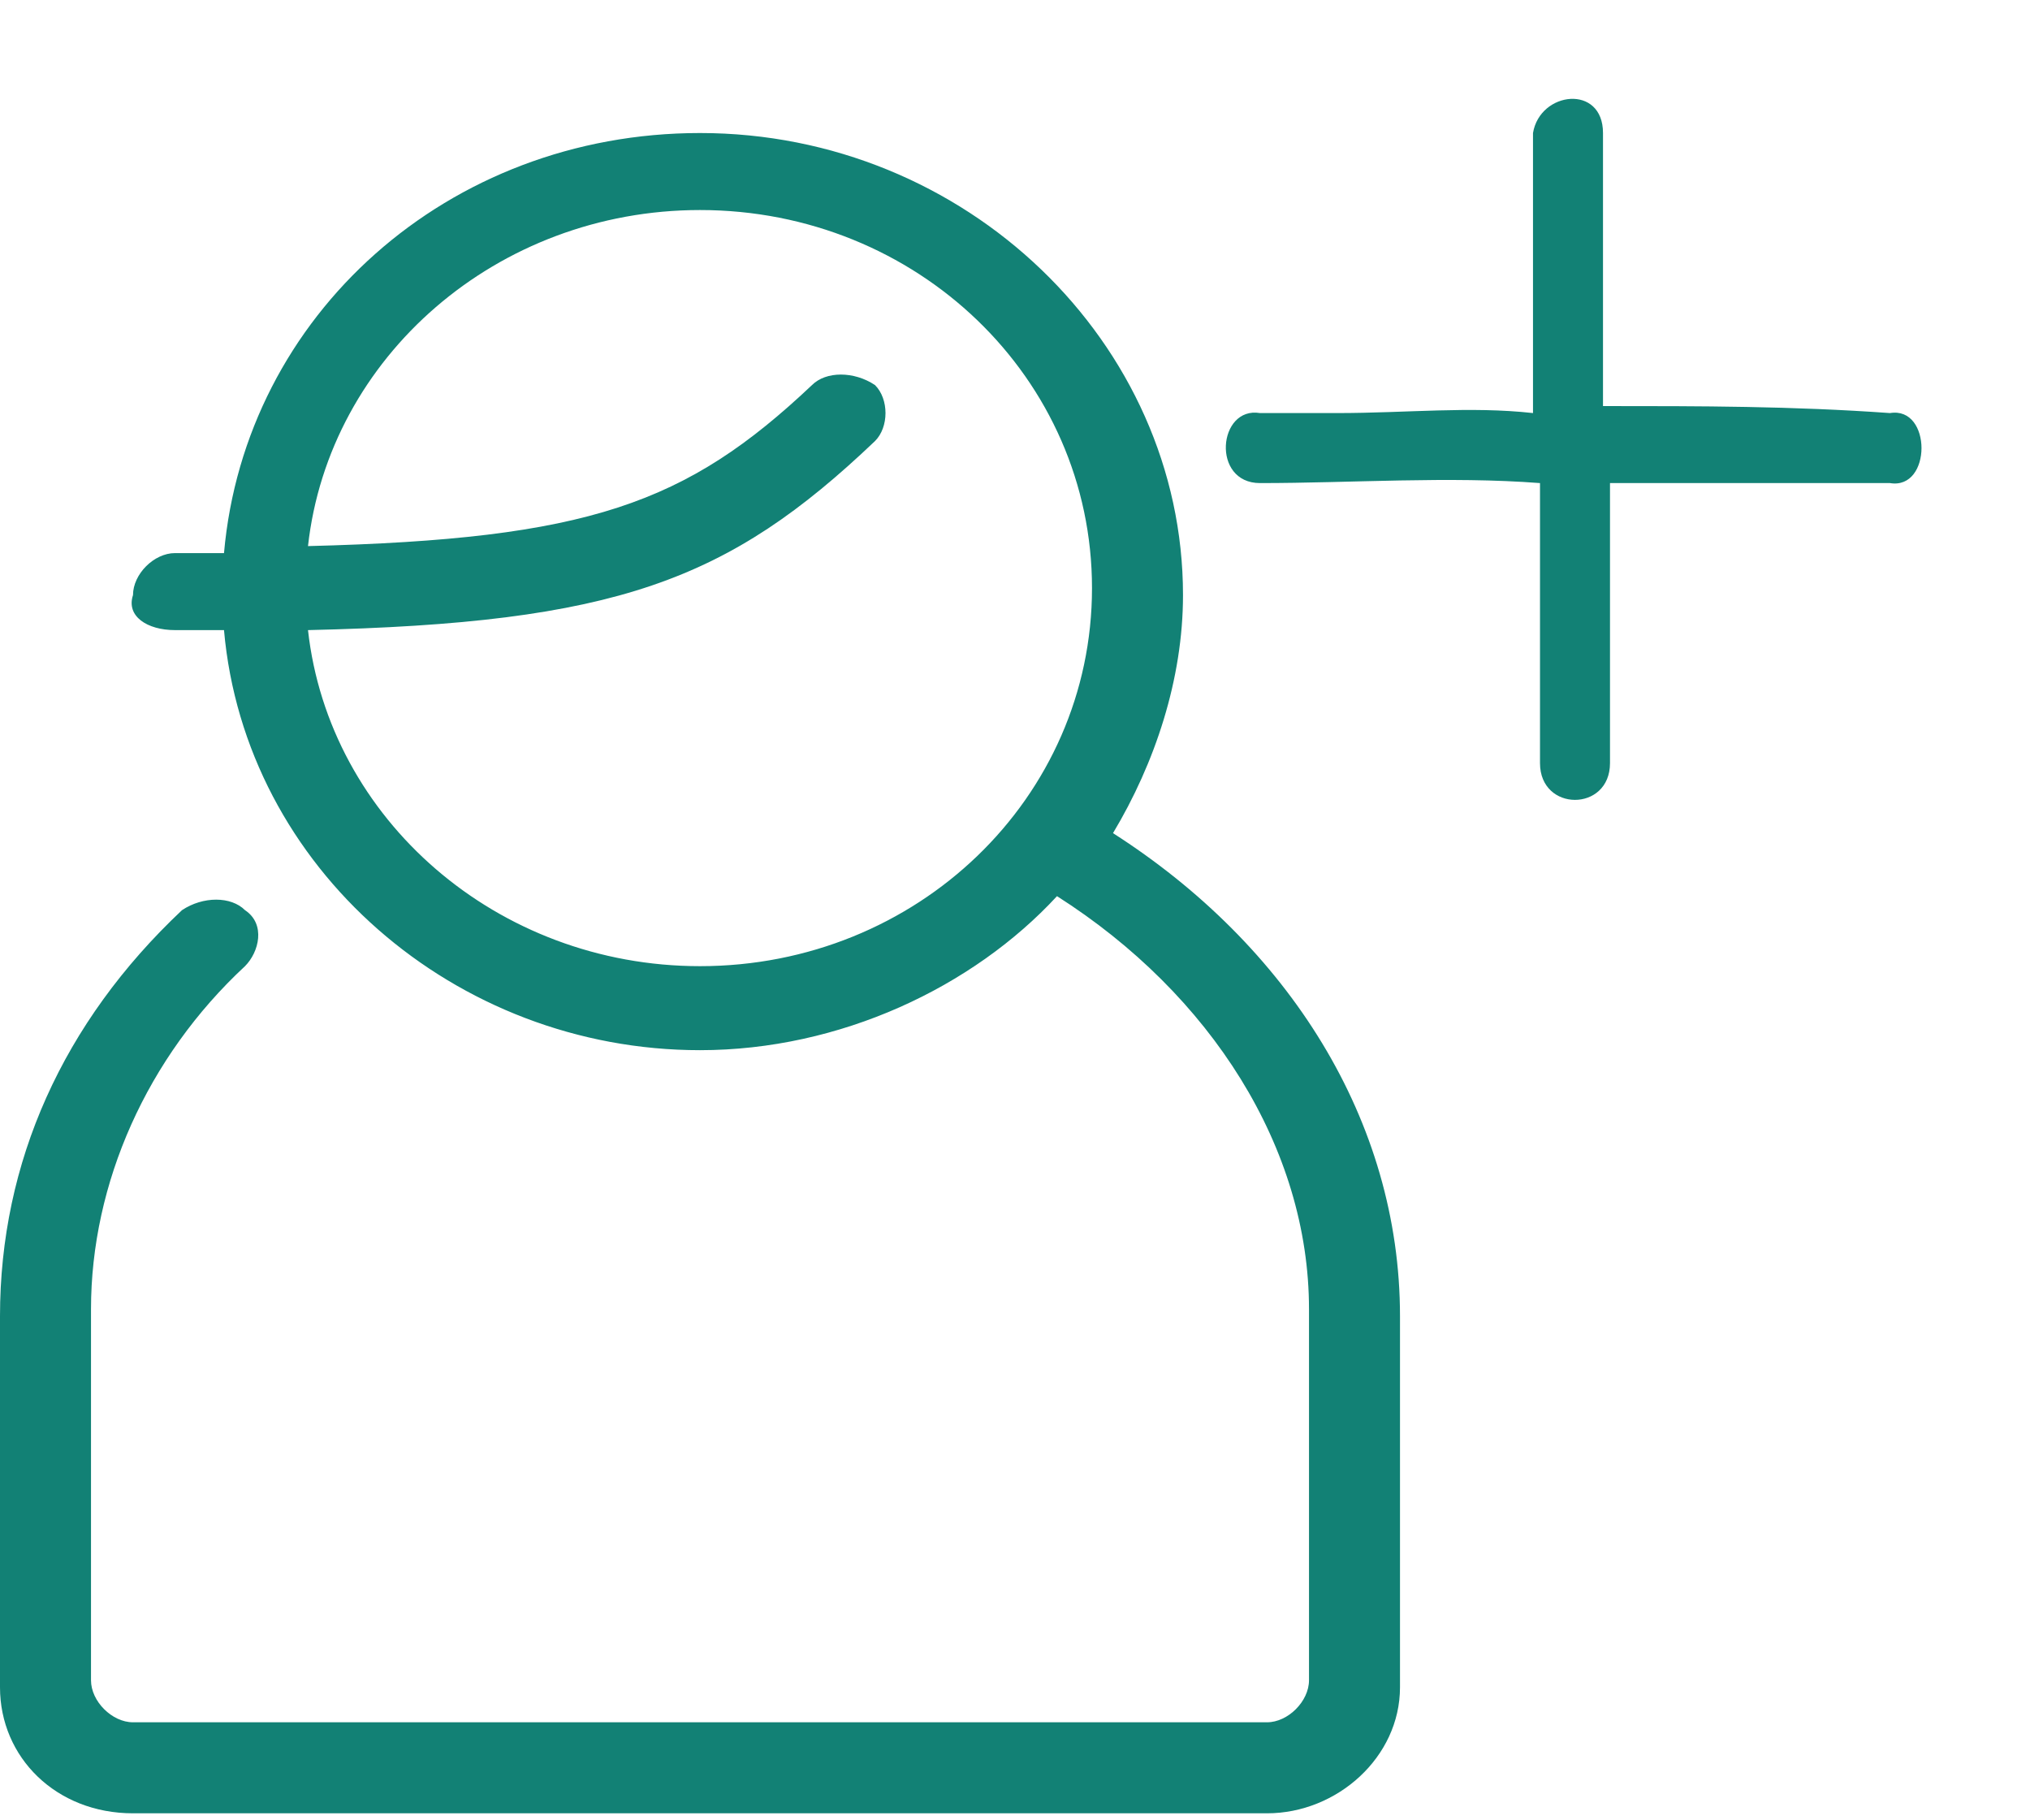 <?xml version="1.0" encoding="utf-8"?>
<!-- Generator: Adobe Illustrator 25.4.1, SVG Export Plug-In . SVG Version: 6.00 Build 0)  -->
<svg version="1.1" id="Layer_1" xmlns="http://www.w3.org/2000/svg" xmlns:xlink="http://www.w3.org/1999/xlink" x="0px" y="0px"
	 viewBox="0 0 29 26" style="enable-background:new 0 0 29 26;" xml:space="preserve">
<style type="text/css">
	.st0{fill-rule:evenodd;clip-rule:evenodd;fill:#128175;}
	.st1{fill:#128175;}
</style>
<path class="st0" d="M15.9,11.9c0.6-1,1-2.2,1-3.4c0-3.6-3.1-6.6-6.9-6.6c-3.6,0-6.5,2.6-6.8,6c-0.2,0-0.5,0-0.7,0
	c-0.3,0-0.6,0.3-0.6,0.6C1.8,8.8,2.1,9,2.5,9C2.7,9,3,9,3.2,9c0.3,3.4,3.3,6,6.8,6c2,0,3.9-0.9,5.1-2.2c2.2,1.4,3.6,3.6,3.6,5.9V24
	c0,0.3-0.3,0.6-0.6,0.6H1.9c-0.3,0-0.6-0.3-0.6-0.6v-5.3c0-1.8,0.8-3.6,2.2-4.9c0.2-0.2,0.3-0.6,0-0.8c-0.2-0.2-0.6-0.2-0.9,0
	C0.9,14.6,0,16.6,0,18.8v5.3c0,1,0.8,1.8,1.9,1.8h16.2c1,0,1.9-0.8,1.9-1.8v-5.3C20,16,18.4,13.5,15.9,11.9z M4.4,9
	c0.3,2.7,2.7,4.8,5.6,4.8c3.1,0,5.6-2.4,5.6-5.4S13.1,3,10,3C7.1,3,4.7,5.1,4.4,7.8c4-0.1,5.4-0.6,7.2-2.3c0.2-0.2,0.6-0.2,0.9,0
	c0.2,0.2,0.2,0.6,0,0.8C10.4,8.3,8.8,8.9,4.4,9z"/>
<g>
	<path class="st1" d="M27,5.9c0.6-0.1,0.6,1.1,0,1c-0.4,0-0.7,0-1.1,0H23c0,1.3,0,2.7,0,4c0,0.7-1,0.7-1,0c0-0.4,0-0.7,0-1.1V6.9
		c-1.3-0.1-2.7,0-4,0c-0.7,0-0.6-1.1,0-1c0.4,0,0.7,0,1.1,0c1,0,1.9-0.1,2.8,0v-4c0.1-0.6,1-0.7,1,0c0,0.4,0,0.7,0,1.1
		c0,1,0,2,0,2.8C24.3,5.8,25.6,5.8,27,5.9z"/>
</g>
</svg>

